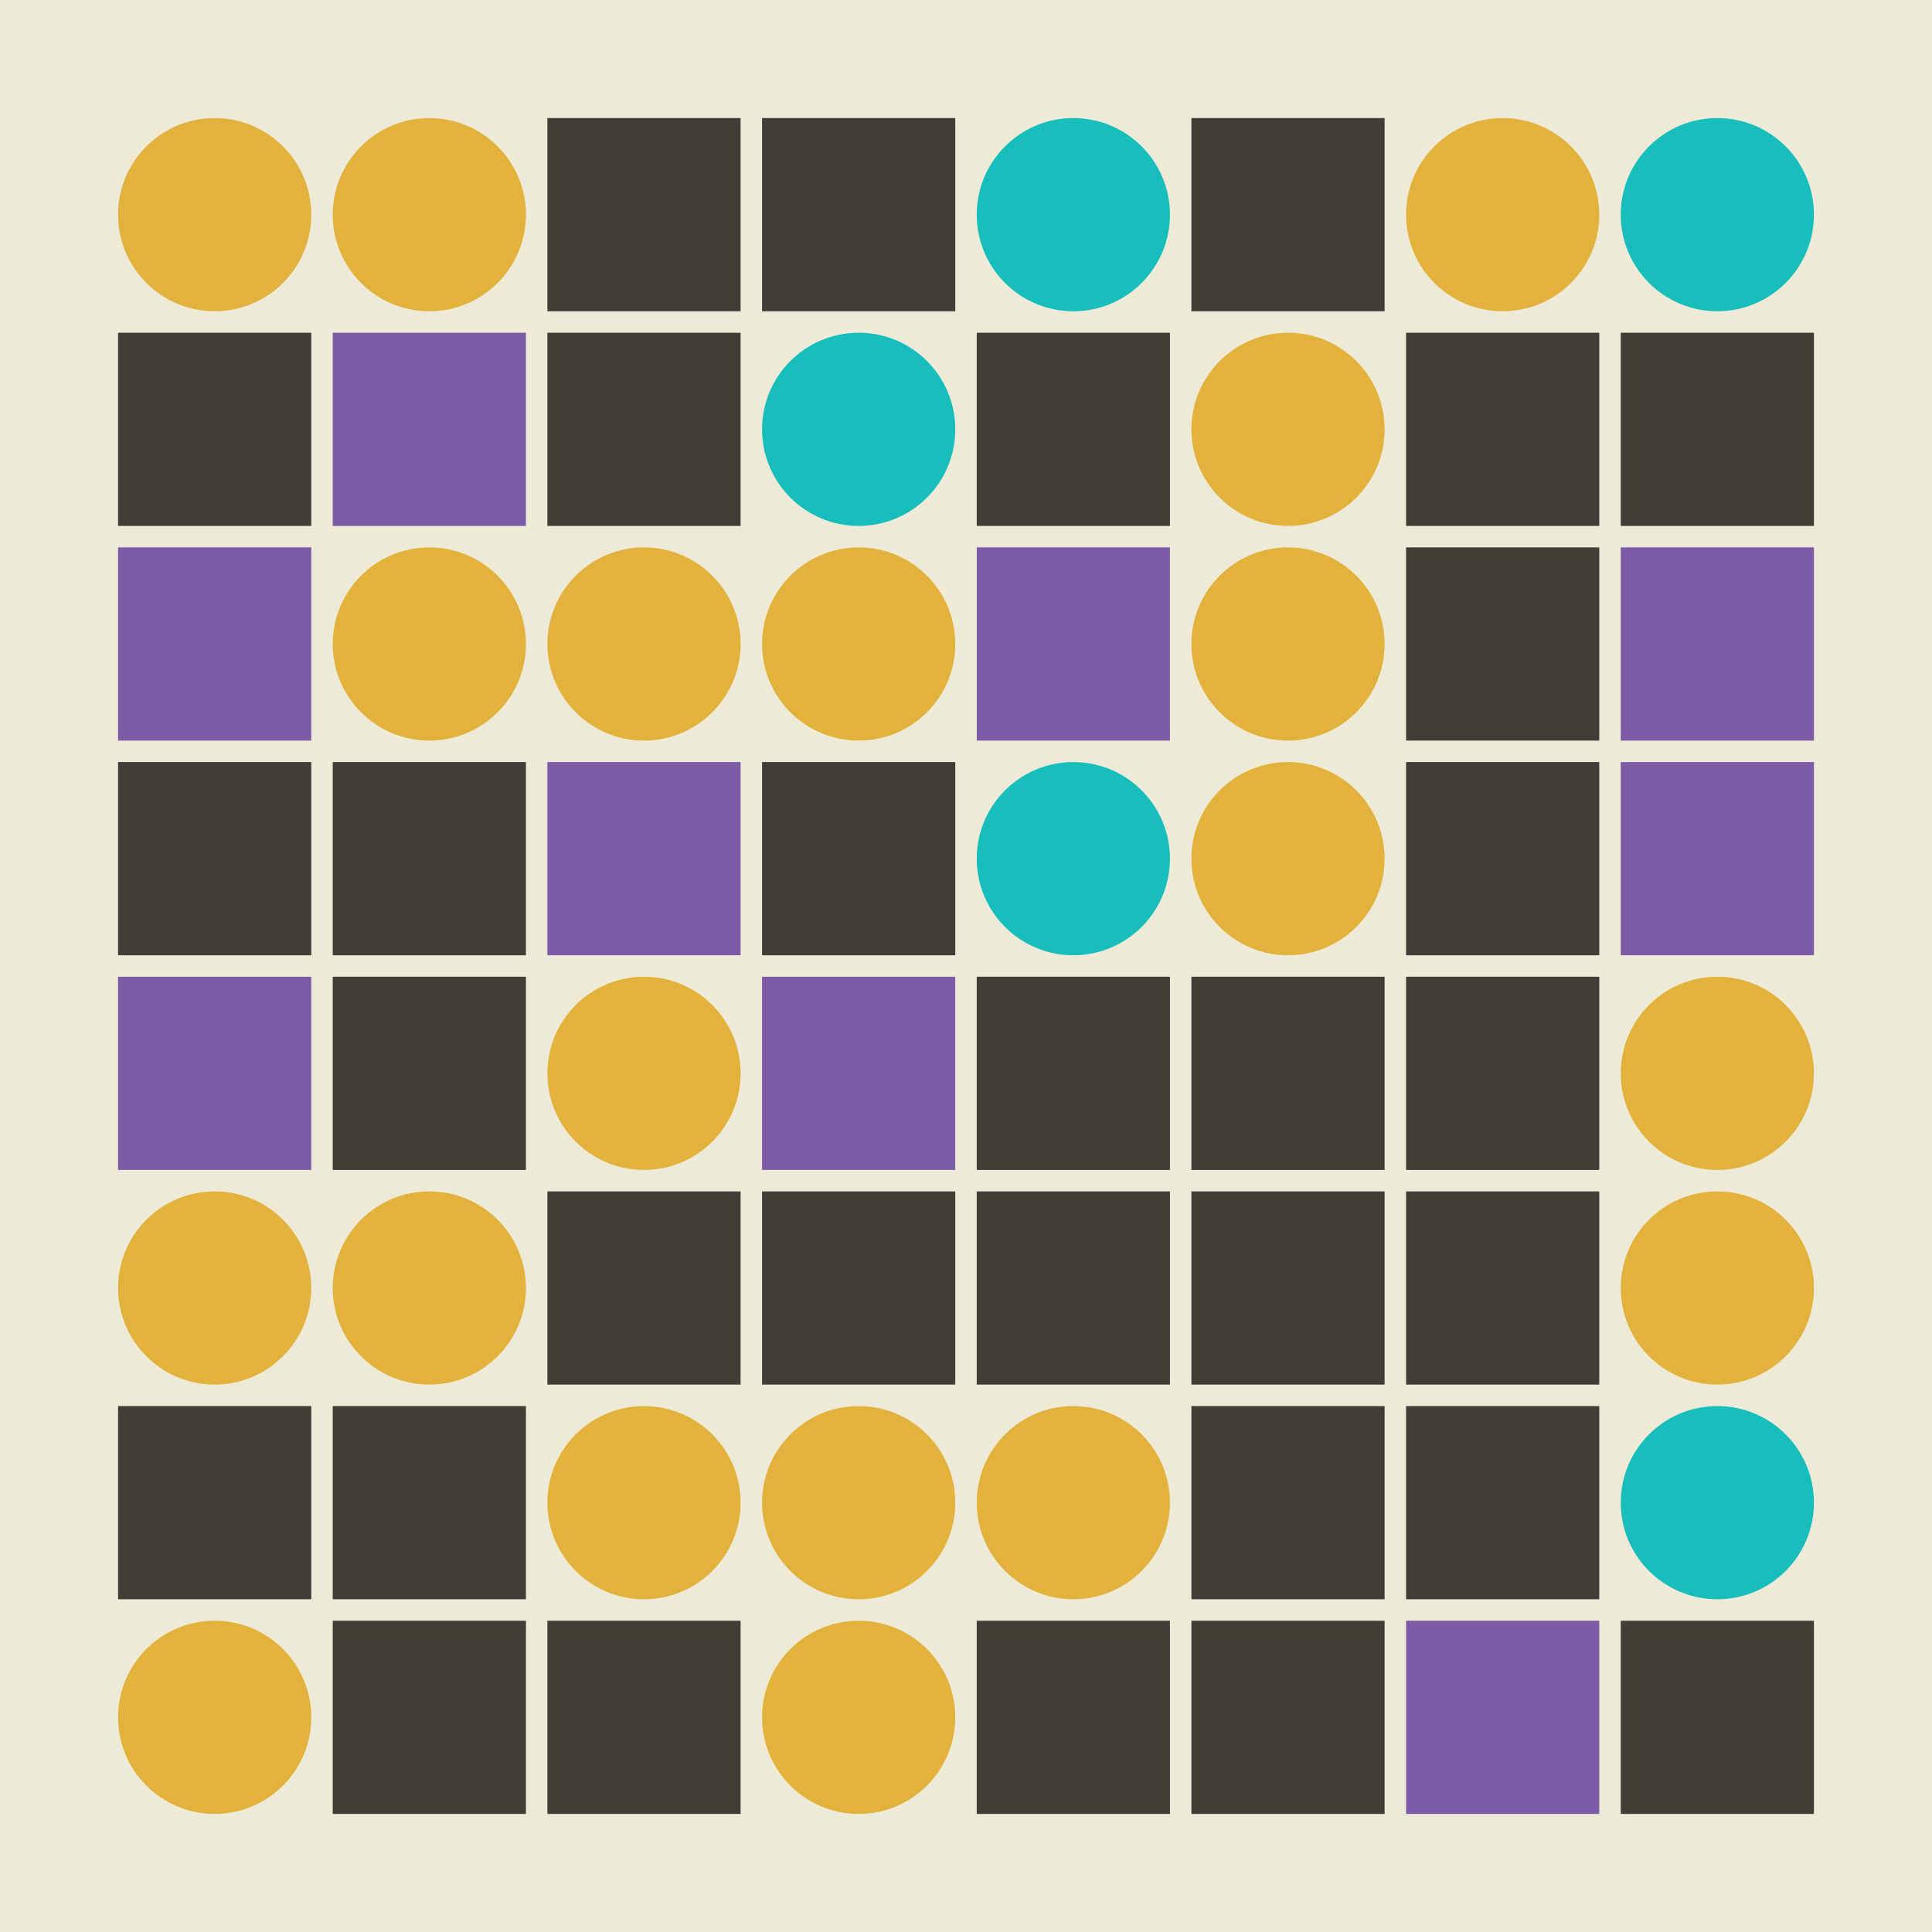 <svg width="360" height="360" xmlns="http://www.w3.org/2000/svg"><defs><animate id="aa" begin="0s"/><rect id="d0" width="36" height="36" fill="#423E37"></rect><circle id="l0" r="18" fill="#E3B23C"></circle></defs><rect width="100%" height="100%" fill="#EDEBD7" /><use href="#l0" x="40" y="40" /><use href="#d0" x="22" y="62" /><g transform="translate(22,102)"><use href="#p0" /><polygon points="0,0 0,36 36,36 36,0" fill="#7D5BA6"><animate attributeType="XML" attributeName="fill" values="#7D5BA6;#423E37;#7D5BA6;#7D5BA6" dur="2.0s" repeatCount="indefinite"/></polygon></g><use href="#d0" x="22" y="142" /><g transform="translate(22,182)"><use href="#p0" /><polygon points="0,0 0,36 36,36 36,0" fill="#7D5BA6"><animate attributeType="XML" attributeName="fill" values="#7D5BA6;#423E37;#7D5BA6;#7D5BA6" dur="2.0s" repeatCount="indefinite"/></polygon></g><use href="#l0" x="40" y="240" /><use href="#d0" x="22" y="262" /><use href="#l0" x="40" y="320" /><use href="#l0" x="80" y="40" /><g transform="translate(62,62)"><use href="#p0" /><polygon points="0,0 0,36 36,36 36,0" fill="#7D5BA6"><animate attributeType="XML" attributeName="fill" values="#7D5BA6;#423E37;#7D5BA6;#7D5BA6" dur="2.1s" repeatCount="indefinite"/></polygon></g><use href="#l0" x="80" y="120" /><use href="#d0" x="62" y="142" /><use href="#d0" x="62" y="182" /><use href="#l0" x="80" y="240" /><use href="#d0" x="62" y="262" /><use href="#d0" x="62" y="302" /><use href="#d0" x="102" y="22" /><use href="#d0" x="102" y="62" /><use href="#l0" x="120" y="120" /><g transform="translate(102,142)"><use href="#p0" /><polygon points="0,0 0,36 36,36 36,0" fill="#7D5BA6"><animate attributeType="XML" attributeName="fill" values="#7D5BA6;#423E37;#7D5BA6;#7D5BA6" dur="2.6s" repeatCount="indefinite"/></polygon></g><use href="#l0" x="120" y="200" /><use href="#d0" x="102" y="222" /><use href="#l0" x="120" y="280" /><use href="#d0" x="102" y="302" /><use href="#d0" x="142" y="22" /><g transform="translate(160,80)"><use href="#b0" /><circle r="18" fill="#17BEBB"><animate attributeType="XML" attributeName="fill" values="#17BEBB;#E3B23C;#17BEBB;#17BEBB" dur="2.3s" repeatCount="indefinite"/></circle></g><use href="#l0" x="160" y="120" /><use href="#d0" x="142" y="142" /><g transform="translate(142,182)"><use href="#p0" /><polygon points="0,0 0,36 36,36 36,0" fill="#7D5BA6"><animate attributeType="XML" attributeName="fill" values="#7D5BA6;#423E37;#7D5BA6;#7D5BA6" dur="2.2s" repeatCount="indefinite"/></polygon></g><use href="#d0" x="142" y="222" /><use href="#l0" x="160" y="280" /><use href="#l0" x="160" y="320" /><g transform="translate(200,40)"><use href="#b0" /><circle r="18" fill="#17BEBB"><animate attributeType="XML" attributeName="fill" values="#17BEBB;#E3B23C;#17BEBB;#17BEBB" dur="2.0s" repeatCount="indefinite"/></circle></g><use href="#d0" x="182" y="62" /><g transform="translate(182,102)"><use href="#p0" /><polygon points="0,0 0,36 36,36 36,0" fill="#7D5BA6"><animate attributeType="XML" attributeName="fill" values="#7D5BA6;#423E37;#7D5BA6;#7D5BA6" dur="2.8s" repeatCount="indefinite"/></polygon></g><g transform="translate(200,160)"><use href="#b0" /><circle r="18" fill="#17BEBB"><animate attributeType="XML" attributeName="fill" values="#17BEBB;#E3B23C;#17BEBB;#17BEBB" dur="2.2s" repeatCount="indefinite"/></circle></g><use href="#d0" x="182" y="182" /><use href="#d0" x="182" y="222" /><use href="#l0" x="200" y="280" /><use href="#d0" x="182" y="302" /><use href="#d0" x="222" y="22" /><use href="#l0" x="240" y="80" /><use href="#l0" x="240" y="120" /><use href="#l0" x="240" y="160" /><use href="#d0" x="222" y="182" /><use href="#d0" x="222" y="222" /><use href="#d0" x="222" y="262" /><use href="#d0" x="222" y="302" /><use href="#l0" x="280" y="40" /><use href="#d0" x="262" y="62" /><use href="#d0" x="262" y="102" /><use href="#d0" x="262" y="142" /><use href="#d0" x="262" y="182" /><use href="#d0" x="262" y="222" /><use href="#d0" x="262" y="262" /><g transform="translate(262,302)"><use href="#p0" /><polygon points="0,0 0,36 36,36 36,0" fill="#7D5BA6"><animate attributeType="XML" attributeName="fill" values="#7D5BA6;#423E37;#7D5BA6;#7D5BA6" dur="2.2s" repeatCount="indefinite"/></polygon></g><g transform="translate(320,40)"><use href="#b0" /><circle r="18" fill="#17BEBB"><animate attributeType="XML" attributeName="fill" values="#17BEBB;#E3B23C;#17BEBB;#17BEBB" dur="2.0s" repeatCount="indefinite"/></circle></g><use href="#d0" x="302" y="62" /><g transform="translate(302,102)"><use href="#p0" /><polygon points="0,0 0,36 36,36 36,0" fill="#7D5BA6"><animate attributeType="XML" attributeName="fill" values="#7D5BA6;#423E37;#7D5BA6;#7D5BA6" dur="2.4s" repeatCount="indefinite"/></polygon></g><g transform="translate(302,142)"><use href="#p0" /><polygon points="0,0 0,36 36,36 36,0" fill="#7D5BA6"><animate attributeType="XML" attributeName="fill" values="#7D5BA6;#423E37;#7D5BA6;#7D5BA6" dur="2.1s" repeatCount="indefinite"/></polygon></g><use href="#l0" x="320" y="200" /><use href="#l0" x="320" y="240" /><g transform="translate(320,280)"><use href="#b0" /><circle r="18" fill="#17BEBB"><animate attributeType="XML" attributeName="fill" values="#17BEBB;#E3B23C;#17BEBB;#17BEBB" dur="2.2s" repeatCount="indefinite"/></circle></g><use href="#d0" x="302" y="302" /></svg>